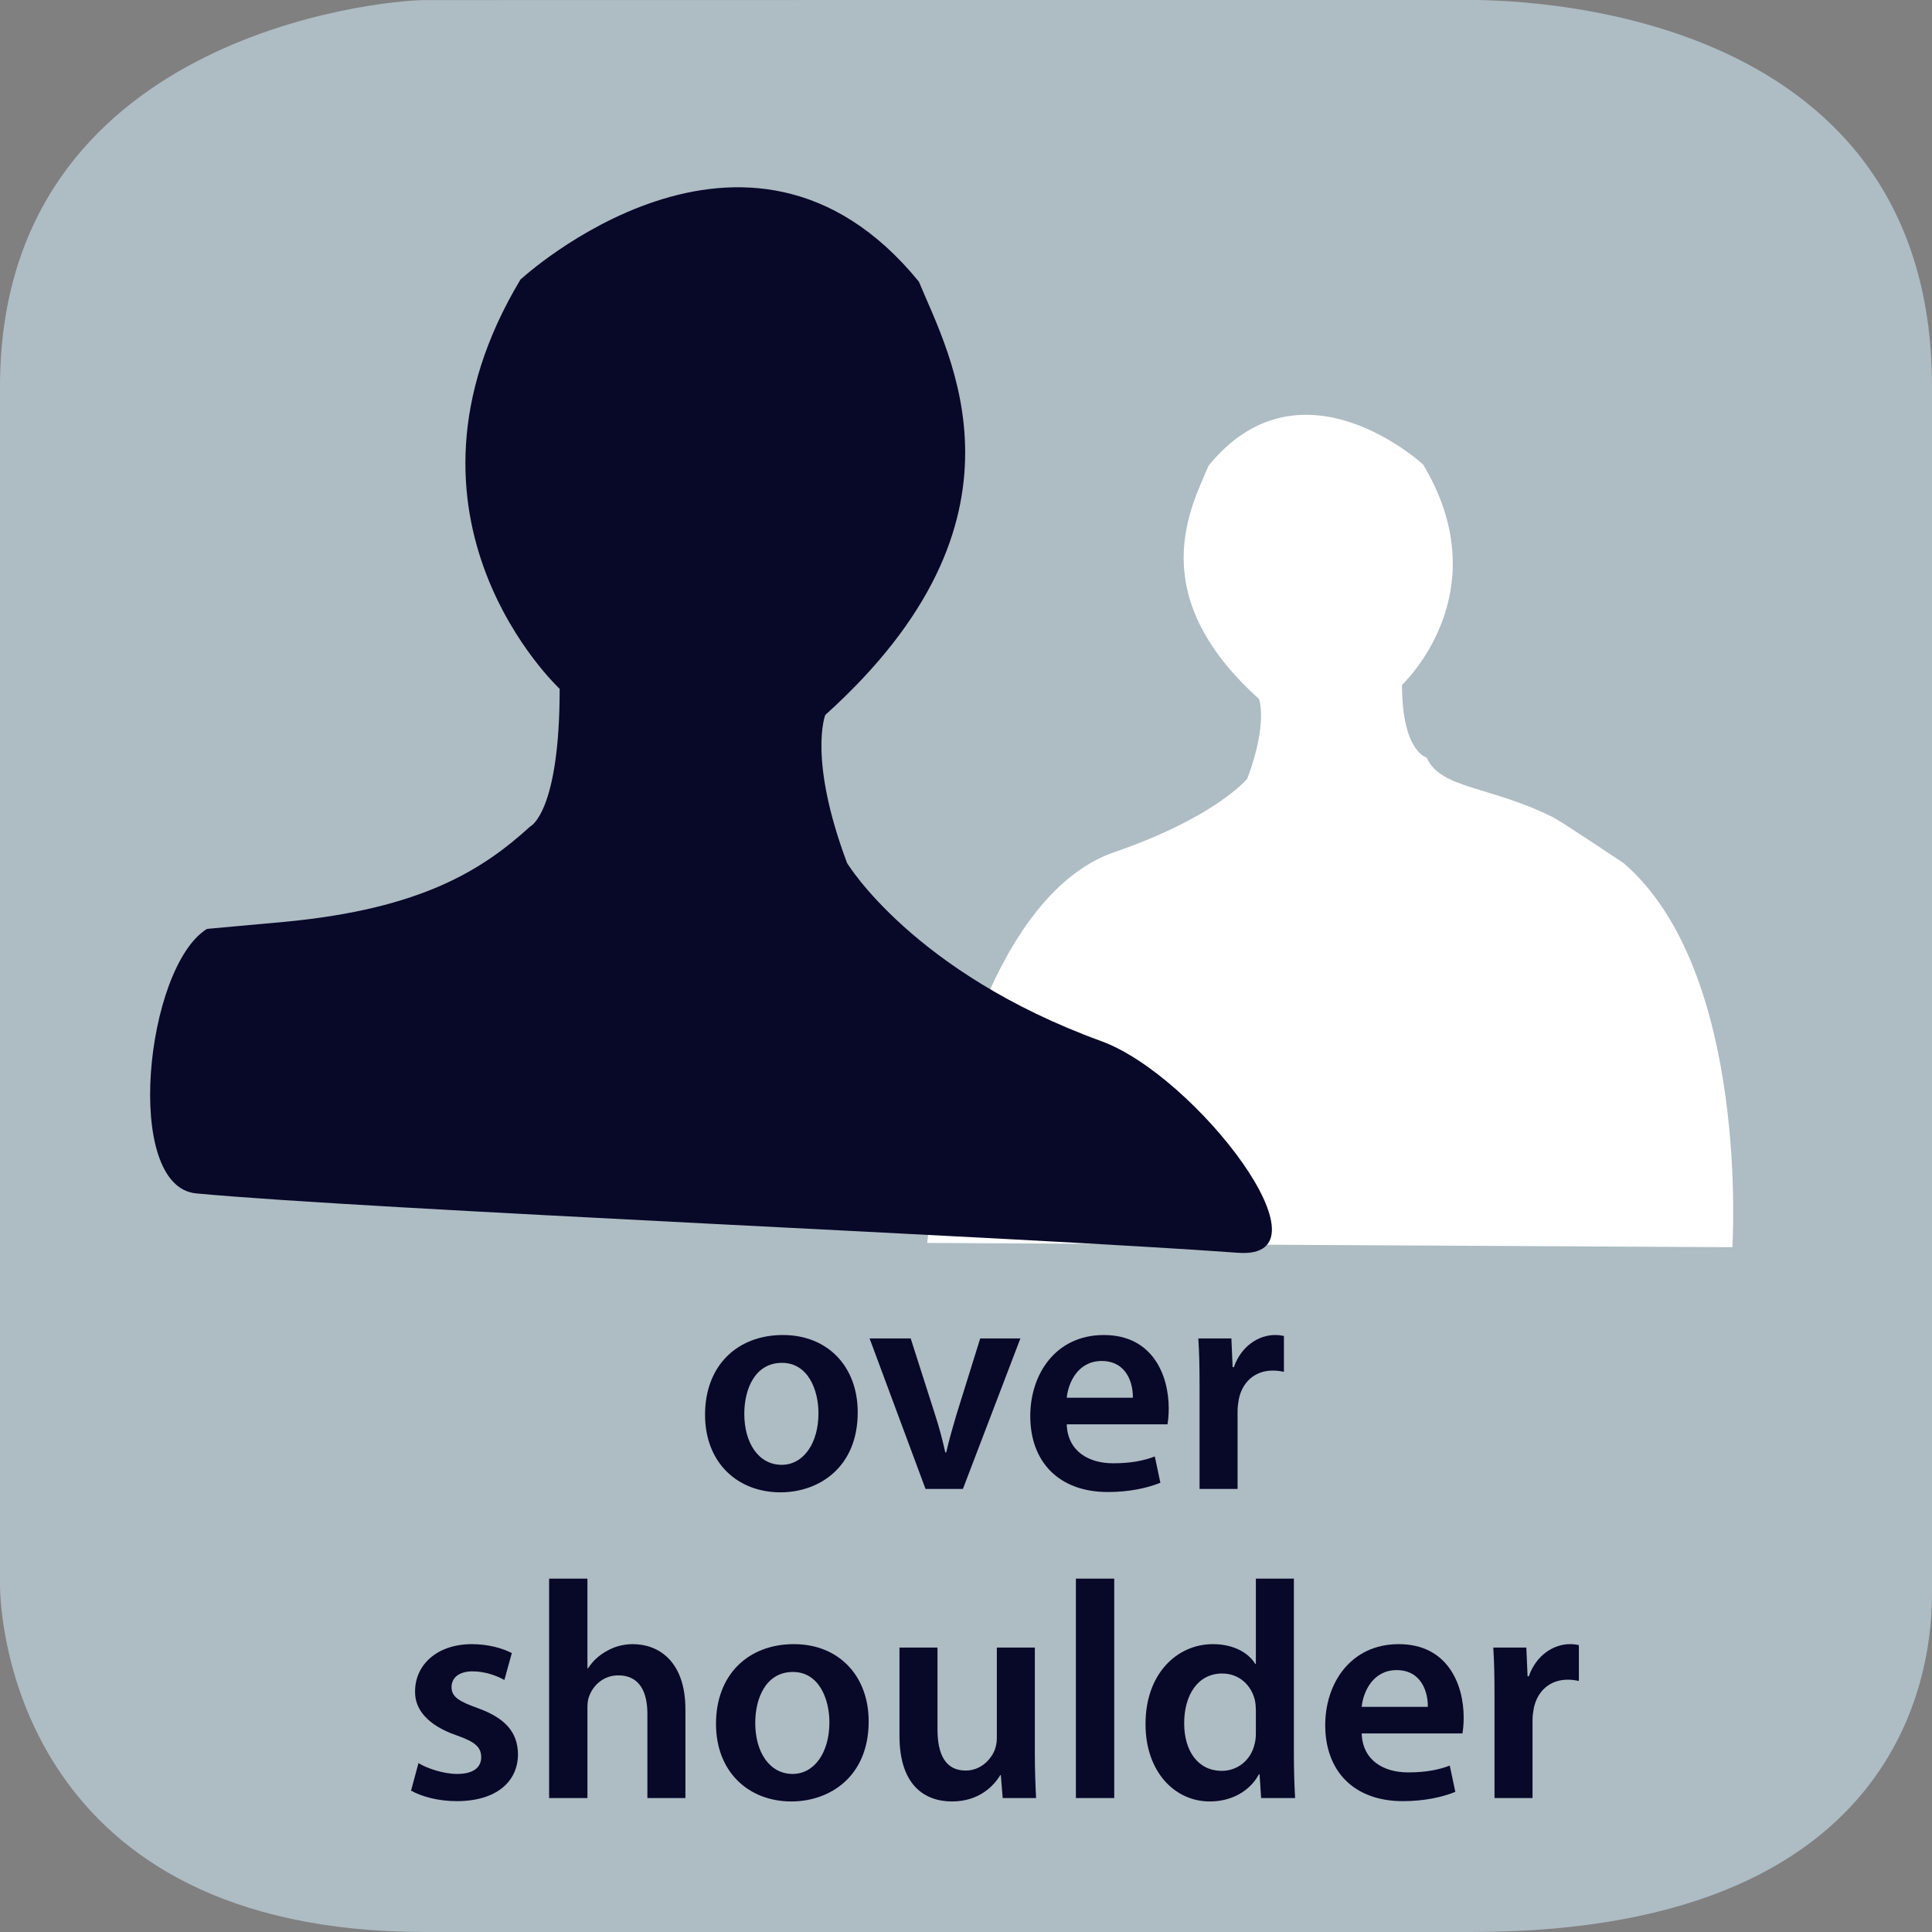 <?xml version="1.0" encoding="UTF-8" standalone="no"?>
<svg
   xmlns:dc="http://purl.org/dc/elements/1.1/"
   xmlns:cc="http://creativecommons.org/ns#"
   xmlns:rdf="http://www.w3.org/1999/02/22-rdf-syntax-ns#"
   xmlns:svg="http://www.w3.org/2000/svg"
   xmlns="http://www.w3.org/2000/svg"
   viewBox="0 0 375 375"
   height="375"
   width="375"
   xml:space="preserve"
   version="1.1"
   id="svg2"><rect x="0" y="0" width="375" height="375" fill="#808080" stroke="none"/><defs
     id="defs6" /><g
     transform="matrix(1.25,0,0,-1.25,0,375)"
     id="g10"><g
       transform="scale(0.1,0.1)"
       id="g12"><path
         id="path14"
         style="fill:#aebcc4;fill-opacity:1;fill-rule:nonzero;stroke:none"
         d="m 3000,529.855 c 0,-67.632 0,-529.851 -715,-529.851 l -1625,0 C 35,0.004 0,472.223 0,539.855 L 0,2399.86 c 0,545 592.352,600 660,600 l 1615,0.28 c 67.65,0 725,-0.28 725,-600.28" /><path
         id="path16"
         style="fill:#080828;fill-opacity:1;fill-rule:nonzero;stroke:none"
         d="m 1215.72,926.984 c -70.53,0 -120.92,-47.031 -120.92,-123.812 0,-74.859 50.86,-120.453 117.09,-120.453 59.5,0 119.97,38.39 119.97,124.297 0,71.015 -46.55,119.968 -116.14,119.968 z m -1.44,-43.203 c 40.31,0 56.63,-41.734 56.63,-78.218 0,-47.016 -23.52,-80.125 -57.11,-80.125 -35.99,0 -58.07,34.062 -58.07,79.171 0,38.875 16.8,79.172 58.55,79.172" /><path
         id="path18"
         style="fill:#080828;fill-opacity:1;fill-rule:nonzero;stroke:none"
         d="M 1350.28,921.703 1437.14,688 l 58.06,0 89.25,233.703 -62.37,0 -36.95,-118.531 c -6.24,-21.109 -11.52,-39.359 -15.85,-58.547 l -1.44,0 c -4.31,19.188 -9.11,37.906 -15.82,58.547 l -37.91,118.531 -63.83,0" /><path
         id="path20"
         style="fill:#080828;fill-opacity:1;fill-rule:nonzero;stroke:none"
         d="m 1812.86,788.297 c 0.95,5.281 1.92,13.906 1.92,24.953 0,51.344 -24.95,113.734 -100.78,113.734 -74.86,0 -114.2,-60.953 -114.2,-125.734 0,-71.5 44.62,-118.047 120.45,-118.047 33.58,0 61.42,6.235 81.58,14.391 l -8.64,40.797 c -17.75,-6.719 -37.44,-10.563 -64.78,-10.563 -37.44,0 -70.55,18.235 -71.99,60.469 l 156.44,0 z m -156.44,41.266 c 2.39,24 17.75,57.109 54.22,57.109 39.36,0 48.95,-35.516 48.47,-57.109 l -102.69,0" /><path
         id="path22"
         style="fill:#080828;fill-opacity:1;fill-rule:nonzero;stroke:none"
         d="m 1862.67,688 59.03,0 0,120.922 c 0,6.719 0.96,12.969 1.91,18.234 5.28,26.407 24.48,44.641 52.8,44.641 7.18,0 12.47,-0.969 17.26,-1.922 l 0,55.656 c -4.79,0.969 -8.15,1.453 -13.9,1.453 -24.96,0 -52.32,-16.796 -63.83,-49.906 l -1.92,0 -1.93,44.625 -51.34,0 c 1.44,-21.125 1.92,-43.672 1.92,-75.344 l 0,-158.359" /><path
         id="path24"
         style="fill:#080828;fill-opacity:1;fill-rule:nonzero;stroke:none"
         d="m 638.281,219.516 c 17.266,-9.594 42.703,-16.313 71.016,-16.313 61.906,0 95.016,30.703 95.016,72.938 -0.485,34.547 -20.157,56.14 -62.391,71.5 -29.75,10.562 -40.781,17.765 -40.781,32.64 0,14.391 11.515,24.469 32.625,24.469 20.64,0 39.359,-7.672 49.437,-13.437 l 11.516,41.75 c -13.438,7.203 -36,13.921 -61.906,13.921 -54.235,0 -88.297,-32.156 -88.297,-73.421 -0.485,-27.36 18.718,-52.313 64.297,-68.141 28.796,-10.078 38.39,-18.25 38.39,-34.078 0,-15.36 -11.515,-25.906 -37.422,-25.906 -21.125,0 -46.547,8.625 -59.984,16.781 l -11.516,-42.703" /><path
         id="path26"
         style="fill:#080828;fill-opacity:1;fill-rule:nonzero;stroke:none"
         d="m 852.672,208 59.5,0 0,139.641 c 0,6.718 0.484,12.953 2.406,17.765 6.235,17.75 22.547,33.11 45.578,33.11 32.641,0 45.114,-25.438 45.114,-59.516 l 0,-131 59.03,0 0,137.719 c 0,74.859 -41.75,101.265 -81.581,101.265 -14.875,0 -28.797,-3.843 -40.313,-10.562 -12.468,-6.719 -22.078,-15.844 -29.265,-26.875 l -0.969,0 0,139.172 -59.5,0 0,-340.719" /><path
         id="path28"
         style="fill:#080828;fill-opacity:1;fill-rule:nonzero;stroke:none"
         d="m 1232.72,446.984 c -70.53,0 -120.92,-47.031 -120.92,-123.812 0,-74.859 50.86,-120.453 117.09,-120.453 59.5,0 119.97,38.39 119.97,124.297 0,71.015 -46.55,119.968 -116.14,119.968 z m -1.44,-43.203 c 40.31,0 56.63,-41.734 56.63,-78.218 0,-47.016 -23.52,-80.125 -57.11,-80.125 -35.99,0 -58.07,34.062 -58.07,79.171 0,38.875 16.8,79.172 58.55,79.172" /><path
         id="path30"
         style="fill:#080828;fill-opacity:1;fill-rule:nonzero;stroke:none"
         d="m 1606.89,441.703 -59.01,0 0,-141.094 c 0,-6.718 -1.44,-12.953 -3.36,-18.234 -6.24,-14.875 -21.6,-31.672 -45.11,-31.672 -31.19,0 -43.68,24.953 -43.68,63.828 l 0,127.172 -59.01,0 0,-137.25 c 0,-76.297 38.86,-101.734 81.58,-101.734 41.75,0 64.78,24 74.86,40.797 l 0.95,0 2.87,-35.516 51.83,0 c -0.95,19.188 -1.92,42.234 -1.92,70.063 l 0,163.64" /><path
         id="path32"
         style="fill:#080828;fill-opacity:1;fill-rule:nonzero;stroke:none"
         d="m 1670.67,208 59.5,0 0,340.719 -59.5,0 0,-340.719 z" /><path
         id="path34"
         style="fill:#080828;fill-opacity:1;fill-rule:nonzero;stroke:none"
         d="m 1950.11,548.719 0,-132.453 -0.95,0 c -10.57,17.281 -33.6,30.718 -65.75,30.718 -56.14,0 -105.1,-46.546 -104.61,-124.781 0,-71.969 44.14,-119.484 99.81,-119.484 34.08,0 62.39,16.312 76.3,42.234 l 0.97,0 2.39,-36.953 52.79,0 c -0.97,15.828 -1.92,41.75 -1.92,65.75 l 0,274.969 -59.03,0 z m 0,-239.469 c 0,-6.234 -0.48,-12 -1.92,-17.266 -5.75,-25.437 -26.88,-41.75 -50.86,-41.75 -37.44,0 -58.55,31.188 -58.55,73.891 0,43.672 21.11,77.266 59.02,77.266 26.87,0 45.59,-18.719 50.87,-41.75 0.96,-4.797 1.44,-10.563 1.44,-15.36 l 0,-35.031" /><path
         id="path36"
         style="fill:#080828;fill-opacity:1;fill-rule:nonzero;stroke:none"
         d="m 2270.86,308.297 c 0.95,5.281 1.92,13.906 1.92,24.953 0,51.344 -24.95,113.734 -100.78,113.734 -74.86,0 -114.2,-60.953 -114.2,-125.734 0,-71.5 44.62,-118.047 120.45,-118.047 33.58,0 61.42,6.235 81.58,14.391 l -8.64,40.797 c -17.75,-6.719 -37.44,-10.563 -64.78,-10.563 -37.44,0 -70.55,18.235 -71.99,60.469 l 156.44,0 z m -156.44,41.266 c 2.39,24 17.75,57.109 54.22,57.109 39.36,0 48.95,-35.516 48.47,-57.109 l -102.69,0" /><path
         id="path38"
         style="fill:#080828;fill-opacity:1;fill-rule:nonzero;stroke:none"
         d="m 2320.67,208 59.03,0 0,120.922 c 0,6.719 0.96,12.969 1.91,18.234 5.28,26.407 24.48,44.641 52.8,44.641 7.18,0 12.47,-0.969 17.26,-1.922 l 0,55.656 c -4.79,0.969 -8.15,1.453 -13.9,1.453 -24.96,0 -52.32,-16.796 -63.83,-49.906 l -1.92,0 -1.93,44.625 -51.34,0 c 1.44,-21.125 1.92,-43.672 1.92,-75.344 l 0,-158.359" /><path
         id="path40"
         style="fill:#ffffff;fill-opacity:1;fill-rule:nonzero;stroke:none"
         d="m 2690,1063.33 c 0,0 27.7,427.18 -168.91,596.48 0,0 -97.43,65.1 -109.22,71 -98.31,49.15 -174.76,43.69 -196.61,92.84 0,0 -38.23,9.1 -38.23,112.86 0,0 152.92,142 32.77,342.24 0,0 -189.33,174.76 -333.13,-1.82 -25.52,-61.83 -103.77,-198.42 78.27,-362.26 0,0 14.57,-36.41 -18.2,-123.79 0,0 -48.36,-59.61 -206.74,-114.22 -159.23,-54.9 -260.79,-318.15 -290.23,-606.66" /><path
         id="path42"
         style="fill:#080828;fill-opacity:1;fill-rule:nonzero;stroke:none"
         d="m 321.402,1557.63 121.668,11.04 c 212.993,20.3 306.93,81.33 380.262,148 0,0 45.711,21.05 45.711,213.74 0,0 -283.98,263.69 -60.852,635.55 0,0 351.579,324.55 618.659,-3.36 47.37,-114.83 192.7,-368.5 -145.37,-672.76 0,0 -27.05,-67.6 33.81,-229.88 0,0 102.33,-170.28 394.71,-276.62 146.66,-53.34 366.66,-340 212.44,-328.65 -325.54,23.95 -1349.569,67.05 -1617.799,92.2 -114.27,10.71 -78.911,351.52 16.761,410.74" /></g></g></svg>